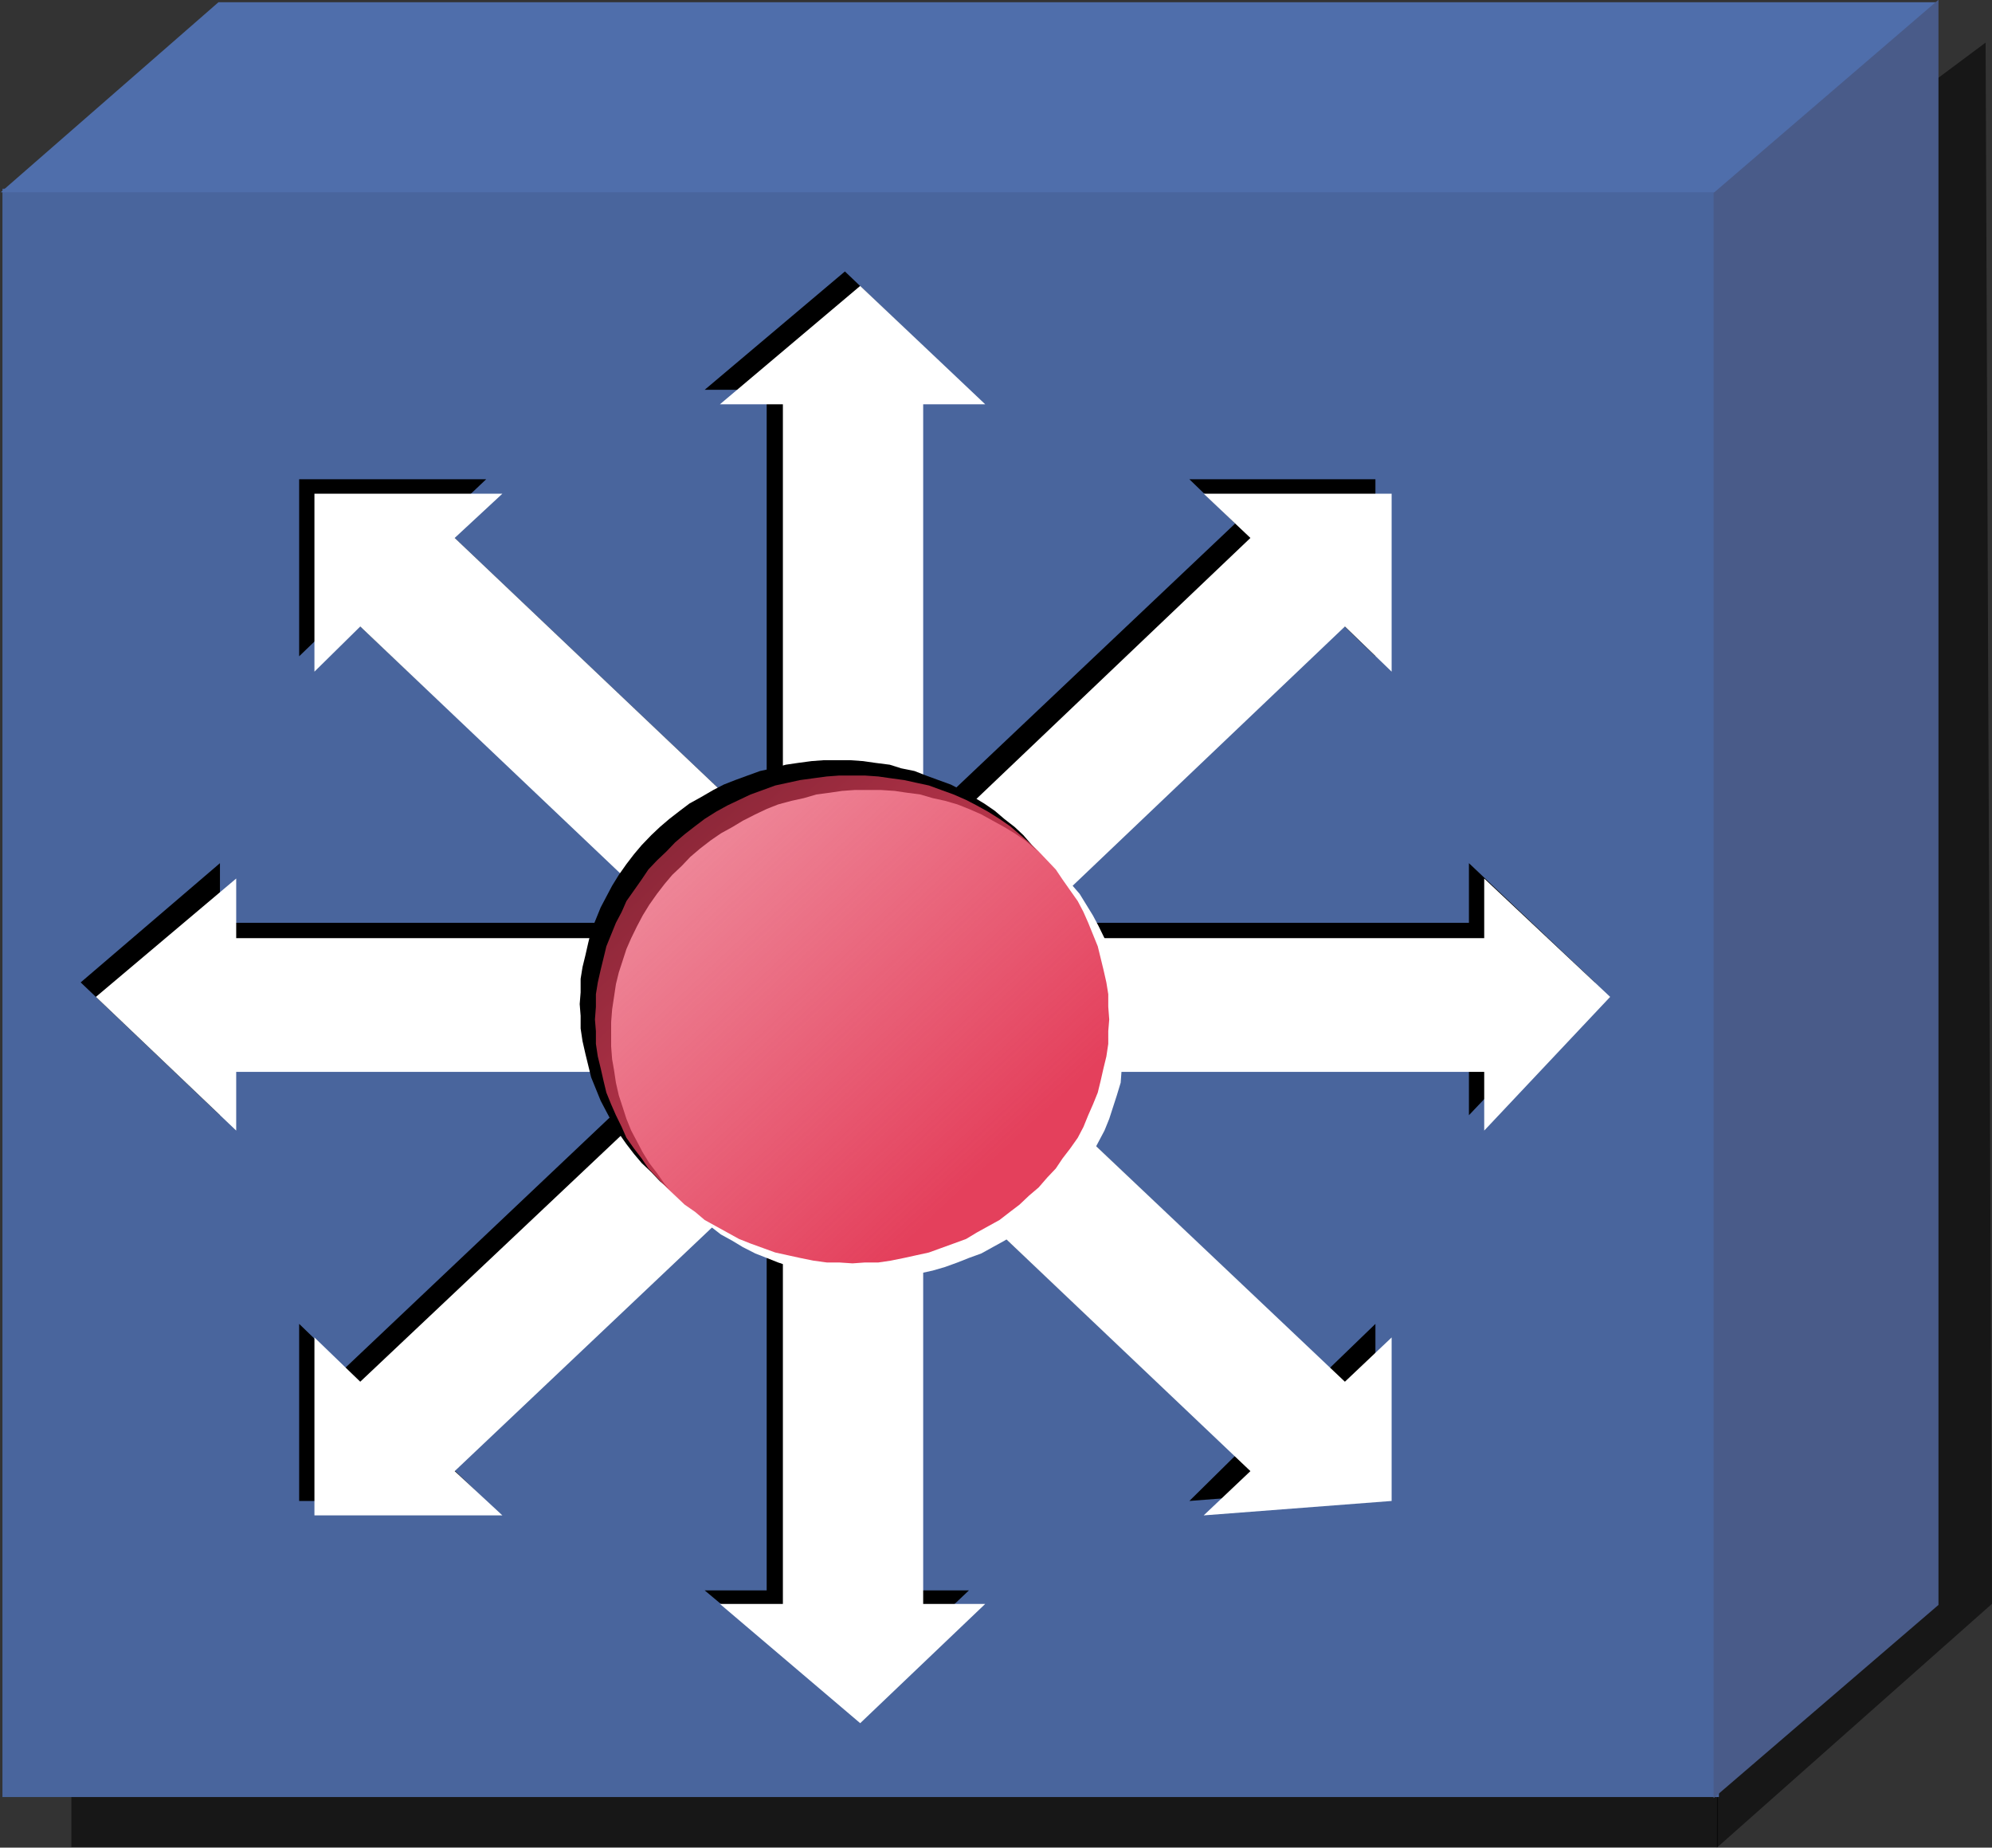 <?xml version="1.0" encoding="UTF-8" standalone="no"?>
<!-- Created with Inkscape (http://www.inkscape.org/) -->
<svg
   xmlns:dc="http://purl.org/dc/elements/1.1/"
   xmlns:cc="http://web.resource.org/cc/"
   xmlns:rdf="http://www.w3.org/1999/02/22-rdf-syntax-ns#"
   xmlns:svg="http://www.w3.org/2000/svg"
   xmlns="http://www.w3.org/2000/svg"
   xmlns:xlink="http://www.w3.org/1999/xlink"
   xmlns:sodipodi="http://sodipodi.sourceforge.net/DTD/sodipodi-0.dtd"
   xmlns:inkscape="http://www.inkscape.org/namespaces/inkscape"
   id="svg1998"
   sodipodi:version="0.32"
   inkscape:version="0.45.1"
   width="51.359"
   height="47.631"
   version="1.0"
   sodipodi:docbase="/home/users/dex/Work/GNS3/w/gns3-artwork/symbols"
   sodipodi:docname="sw_multilayer.selected.svg"
   inkscape:output_extension="org.inkscape.output.svg.inkscape">
  <rect width="100%" height="100%" fill="#333333" stroke="none"/>
  <defs
     id="defs2001">
    <linearGradient
       inkscape:collect="always"
       id="linearGradient10123">
      <stop
         style="stop-color:#e4405c;stop-opacity:1;"
         offset="0"
         id="stop10125" />
      <stop
         style="stop-color:#e4405c;stop-opacity:0;"
         offset="1"
         id="stop10127" />
    </linearGradient>
    <linearGradient
       id="linearGradient8331">
      <stop
         style="stop-color:#506eaa;stop-opacity:1;"
         offset="0"
         id="stop8333" />
      <stop
         style="stop-color:#506eaa;stop-opacity:0;"
         offset="1"
         id="stop8335" />
    </linearGradient>
    <linearGradient
       inkscape:collect="always"
       id="linearGradient6603">
      <stop
         style="stop-color:#506eaa;stop-opacity:1;"
         offset="0"
         id="stop6605" />
      <stop
         style="stop-color:#506eaa;stop-opacity:0;"
         offset="1"
         id="stop6607" />
    </linearGradient>
    <linearGradient
       inkscape:collect="always"
       id="linearGradient6587">
      <stop
         style="stop-color:#506eaa;stop-opacity:1;"
         offset="0"
         id="stop6589" />
      <stop
         style="stop-color:#506eaa;stop-opacity:0;"
         offset="1"
         id="stop6591" />
    </linearGradient>
    <marker
       inkscape:stockid="Arrow2Lstart"
       orient="auto"
       refY="0"
       refX="0"
       id="Arrow2Lstart"
       style="overflow:visible">
      <path
         id="path11918"
         style="font-size:12px;fill-rule:evenodd;stroke-width:0.625;stroke-linejoin:round"
         d="M 8.719,4.034 L -2.207,0.016 L 8.719,-4.002 C 6.973,-1.63 6.983,1.616 8.719,4.034 z "
         transform="matrix(1.1,0,0,1.1,1.1,0)" />
    </marker>
    <marker
       inkscape:stockid="Arrow1Send"
       orient="auto"
       refY="0"
       refX="0"
       id="Arrow1Send"
       style="overflow:visible">
      <path
         id="path11921"
         d="M 0,0 L 5,-5 L -12.5,0 L 5,5 L 0,0 z "
         style="fill-rule:evenodd;stroke:black;stroke-width:1pt;marker-start:none"
         transform="matrix(-0.2,0,0,-0.2,-1.2,0)" />
    </marker>
    <marker
       inkscape:stockid="Arrow1Lstart"
       orient="auto"
       refY="0"
       refX="0"
       id="Arrow1Lstart"
       style="overflow:visible">
      <path
         id="path11936"
         d="M 0,0 L 5,-5 L -12.5,0 L 5,5 L 0,0 z "
         style="fill-rule:evenodd;stroke:black;stroke-width:1pt;marker-start:none"
         transform="matrix(0.8,0,0,0.8,10,0)" />
    </marker>
    <linearGradient
       inkscape:collect="always"
       xlink:href="#linearGradient6587"
       id="linearGradient6593"
       x1="3.956"
       y1="0.643"
       x2="-1.266"
       y2="0.627"
       gradientUnits="userSpaceOnUse"
       gradientTransform="matrix(1.06,0,0,1.075,-3.942481e-3,-0.357)" />
    <linearGradient
       inkscape:collect="always"
       xlink:href="#linearGradient6603"
       id="linearGradient6609"
       x1="2.28"
       y1="1.452"
       x2="-0.413"
       y2="1.465"
       gradientUnits="userSpaceOnUse"
       gradientTransform="matrix(1.06,0,0,1.075,-3.942482e-3,-0.357)" />
    <linearGradient
       inkscape:collect="always"
       xlink:href="#linearGradient8331"
       id="linearGradient8337"
       x1="2.118"
       y1="0.306"
       x2="-0.495"
       y2="0.306"
       gradientUnits="userSpaceOnUse"
       gradientTransform="matrix(1.118,0,0,1.035,-4.0973e-2,-6.788682e-3)" />
    <linearGradient
       inkscape:collect="always"
       xlink:href="#linearGradient10123"
       id="linearGradient3051"
       gradientUnits="userSpaceOnUse"
       gradientTransform="matrix(24.6,0,0,23.288,-8.548,-4.529)"
       x1="1.399"
       y1="1.471"
       x2="0.5"
       y2="0.564" />
  </defs>
  <sodipodi:namedview
     inkscape:window-height="940"
     inkscape:window-width="1280"
     inkscape:pageshadow="2"
     inkscape:pageopacity="0.0"
     guidetolerance="10.0"
     gridtolerance="10.0"
     objecttolerance="10.0"
     borderopacity="1.0"
     bordercolor="#666666"
     pagecolor="#ffffff"
     id="base"
     showguides="true"
     inkscape:guide-bbox="true"
     inkscape:zoom="22.33279"
     inkscape:cx="24.610919"
     inkscape:cy="10.293603"
     inkscape:window-x="0"
     inkscape:window-y="32"
     inkscape:current-layer="svg1998" />
  <path
     id="path11907"
     d="M 1.84,44.566 L 1.84,47.616 L 44.294,47.616 L 44.294,44.566 L 1.84,44.566"
     style="fill:#000000;fill-opacity:0.557;stroke:none;stroke-width:0.001" />
  <path
     id="path11020"
     d="M 44.371,6.185 L 51.194,1.098 L 51.359,41.345 L 44.266,47.631 L 44.371,6.185"
     style="fill:#000000;fill-opacity:0.557;stroke:none;stroke-width:0.001"
     sodipodi:nodetypes="ccccc" />
  <path
     id="path2037"
     d="M 0.063,4.865 L 0.063,46.327 L 44.318,46.327 L 44.318,4.865 L 0.063,4.865"
     style="fill:#49659d;fill-opacity:1;stroke:none;stroke-width:0.001" />
  <path
     id="path2041"
     d="M 0.018,4.957 L 5.632,0.058 L 49.976,0.058 L 44.313,4.957 L 0.018,4.957"
     style="fill:#4f6eab;fill-opacity:1;stroke:none;stroke-width:0.001" />
  <path
     id="path2045"
     d="M 44.181,4.974 L 49.979,-0.006 L 49.979,41.374 L 44.181,46.354 L 44.181,4.974"
     style="fill:#495b89;fill-opacity:1;stroke:none;stroke-width:0.001" />
  <path
     id="path2049"
     d="M 17.381,23.789 L 5.671,23.789 L 5.671,22.252 L 2.08,25.326 L 5.671,28.75 L 5.671,27.236 L 17.381,27.236 L 17.381,23.789"
     style="fill:#000000;stroke:none;stroke-width:0.001" />
  <path
     id="path2051"
     d="M 19.767,21.507 L 11.329,13.496 L 12.535,12.355 L 7.713,12.355 L 7.713,16.919 L 8.894,15.778 L 17.381,23.789 L 19.767,21.507"
     style="fill:#000000;stroke:none;stroke-width:0.001" />
  <path
     id="path2053"
     d="M 23.383,21.507 L 23.383,10.049 L 24.982,10.049 L 21.784,6.998 L 18.168,10.049 L 19.767,10.049 L 19.767,21.507 L 23.383,21.507"
     style="fill:#000000;stroke:none;stroke-width:0.001" />
  <path
     id="path2055"
     d="M 25.819,23.789 L 34.281,15.778 L 35.462,16.919 L 35.462,12.355 L 30.665,12.355 L 31.846,13.496 L 23.383,21.507 L 25.819,23.789"
     style="fill:#000000;stroke:none;stroke-width:0.001" />
  <path
     id="path2057"
     d="M 25.819,27.236 L 37.873,27.236 L 37.873,28.75 L 41.12,25.326 L 37.873,22.252 L 37.873,23.789 L 25.819,23.789 L 25.819,27.236"
     style="fill:#000000;stroke:none;stroke-width:0.001" />
  <path
     id="path2059"
     d="M 23.383,29.518 L 31.846,37.529 L 30.665,38.694 L 35.462,38.321 L 35.462,34.129 L 34.281,35.27 L 25.819,27.236 L 23.383,29.518"
     style="fill:#000000;stroke:none;stroke-width:0.001" />
  <path
     id="path2061"
     d="M 19.767,29.518 L 19.767,40.999 L 18.168,40.999 L 21.784,44.027 L 24.982,40.999 L 23.383,40.999 L 23.383,29.518 L 19.767,29.518"
     style="fill:#000000;stroke:none;stroke-width:0.001" />
  <path
     id="path2063"
     d="M 17.381,27.236 L 8.894,35.27 L 7.713,34.129 L 7.713,38.694 L 12.535,38.694 L 11.329,37.529 L 19.767,29.518 L 17.381,27.236"
     style="fill:#000000;stroke:none;stroke-width:0.001" />
  <path
     id="path2065"
     d="M 17.75,24.185 L 6.09,24.185 L 6.09,22.648 L 2.473,25.699 L 6.09,29.146 L 6.09,27.632 L 17.75,27.632 L 17.75,24.185"
     style="fill:#ffffff;stroke:none;stroke-width:0.001" />
  <path
     id="path2067"
     d="M 20.185,21.903 L 11.723,13.868 L 12.953,12.727 L 8.107,12.727 L 8.107,17.315 L 9.288,16.151 L 17.75,24.185 L 20.185,21.903"
     style="fill:#ffffff;stroke:none;stroke-width:0.001" />
  <path
     id="path2069"
     d="M 23.802,21.903 L 23.802,10.422 L 25.401,10.422 L 22.178,7.371 L 18.562,10.422 L 20.185,10.422 L 20.185,21.903 L 23.802,21.903"
     style="fill:#ffffff;stroke:none;stroke-width:0.001" />
  <path
     id="path2071"
     d="M 26.237,24.185 L 34.675,16.151 L 35.88,17.315 L 35.88,12.727 L 31.034,12.727 L 32.239,13.868 L 23.802,21.903 L 26.237,24.185"
     style="fill:#ffffff;stroke:none;stroke-width:0.001" />
  <path
     id="path2073"
     d="M 26.237,27.632 L 38.267,27.632 L 38.267,29.146 L 41.514,25.699 L 38.267,22.648 L 38.267,24.185 L 26.237,24.185 L 26.237,27.632"
     style="fill:#ffffff;stroke:none;stroke-width:0.001" />
  <path
     id="path2075"
     d="M 23.802,29.914 L 32.239,37.925 L 31.034,39.066 L 35.88,38.694 L 35.88,34.479 L 34.675,35.62 L 26.237,27.632 L 23.802,29.914"
     style="fill:#ffffff;stroke:none;stroke-width:0.001" />
  <path
     id="path2077"
     d="M 20.185,29.914 L 20.185,41.349 L 18.562,41.349 L 22.178,44.423 L 25.401,41.349 L 23.802,41.349 L 23.802,29.914 L 20.185,29.914"
     style="fill:#ffffff;stroke:none;stroke-width:0.001" />
  <path
     id="path2079"
     d="M 17.75,27.632 L 9.288,35.62 L 8.107,34.479 L 8.107,39.066 L 12.953,39.066 L 11.723,37.925 L 20.185,29.914 L 17.75,27.632"
     style="fill:#ffffff;stroke:none;stroke-width:0.001" />
  <path
     id="path2081"
     d="M 28.23,25.885 L 28.205,25.582 L 28.18,25.233 L 28.131,24.93 L 28.082,24.628 L 28.008,24.302 L 27.91,23.999 L 27.787,23.696 L 27.688,23.393 L 27.541,23.114 L 27.393,22.834 L 27.221,22.555 L 27.024,22.276 L 26.827,22.019 L 26.606,21.786 L 26.385,21.53 L 26.163,21.321 L 25.893,21.111 L 25.647,20.901 L 25.376,20.715 L 25.105,20.552 L 24.786,20.366 L 24.515,20.226 L 24.195,20.11 L 23.875,19.993 L 23.58,19.877 L 23.236,19.807 L 22.941,19.714 L 22.572,19.667 L 22.252,19.621 L 21.907,19.597 L 21.588,19.597 L 21.588,19.597 L 21.243,19.597 L 20.923,19.621 L 20.579,19.667 L 20.259,19.714 L 19.915,19.807 L 19.595,19.877 L 19.275,19.993 L 18.955,20.11 L 18.66,20.226 L 18.39,20.366 L 18.07,20.552 L 17.775,20.715 L 17.529,20.901 L 17.258,21.111 L 17.012,21.321 L 16.791,21.53 L 16.545,21.786 L 16.348,22.019 L 16.151,22.276 L 15.954,22.555 L 15.782,22.834 L 15.634,23.114 L 15.487,23.393 L 15.364,23.696 L 15.241,23.999 L 15.167,24.302 L 15.093,24.628 L 15.019,24.93 L 14.97,25.233 L 14.97,25.582 L 14.946,25.885 L 14.946,25.885 L 14.97,26.188 L 14.97,26.514 L 15.019,26.84 L 15.093,27.166 L 15.167,27.469 L 15.241,27.772 L 15.364,28.074 L 15.487,28.377 L 15.634,28.657 L 15.782,28.936 L 15.954,29.215 L 16.151,29.495 L 16.348,29.751 L 16.545,29.984 L 16.791,30.217 L 17.012,30.45 L 17.258,30.659 L 17.529,30.869 L 17.775,31.055 L 18.07,31.218 L 18.39,31.381 L 18.66,31.544 L 18.955,31.684 L 19.275,31.8 L 19.595,31.87 L 19.915,31.963 L 20.259,32.057 L 20.579,32.08 L 20.923,32.15 L 21.243,32.173 L 21.588,32.173 L 21.588,32.173 L 21.907,32.173 L 22.252,32.15 L 22.572,32.08 L 22.941,32.057 L 23.236,31.963 L 23.58,31.87 L 23.875,31.8 L 24.195,31.684 L 24.515,31.544 L 24.786,31.381 L 25.105,31.218 L 25.376,31.055 L 25.647,30.869 L 25.893,30.659 L 26.163,30.45 L 26.385,30.217 L 26.606,29.984 L 26.827,29.751 L 27.024,29.495 L 27.221,29.215 L 27.393,28.936 L 27.541,28.657 L 27.688,28.377 L 27.787,28.074 L 27.91,27.772 L 28.008,27.469 L 28.082,27.166 L 28.131,26.84 L 28.18,26.514 L 28.205,26.188 L 28.23,25.885"
     style="fill:#000000;stroke:none;stroke-width:0.001" />
  <path
     id="path2083"
     d="M 29.017,26.654 L 28.992,26.351 L 28.968,26.025 L 28.918,25.699 L 28.894,25.373 L 28.795,25.07 L 28.697,24.767 L 28.599,24.465 L 28.476,24.185 L 28.328,23.882 L 28.18,23.603 L 28.008,23.323 L 27.836,23.044 L 27.615,22.788 L 27.393,22.555 L 27.196,22.322 L 26.95,22.089 L 26.68,21.88 L 26.434,21.67 L 26.163,21.484 L 25.893,21.321 L 25.597,21.158 L 25.302,20.995 L 24.982,20.855 L 24.687,20.738 L 24.367,20.645 L 24.048,20.575 L 23.728,20.482 L 23.383,20.436 L 23.064,20.389 L 22.719,20.366 L 22.375,20.366 L 22.375,20.366 L 22.03,20.366 L 21.711,20.389 L 21.391,20.436 L 21.046,20.482 L 20.727,20.575 L 20.407,20.645 L 20.062,20.738 L 19.767,20.855 L 19.472,20.995 L 19.152,21.158 L 18.882,21.321 L 18.586,21.484 L 18.316,21.67 L 18.045,21.88 L 17.799,22.089 L 17.578,22.322 L 17.332,22.555 L 17.135,22.788 L 16.938,23.044 L 16.741,23.323 L 16.569,23.603 L 16.422,23.882 L 16.274,24.185 L 16.151,24.465 L 16.053,24.767 L 15.954,25.07 L 15.88,25.373 L 15.831,25.699 L 15.782,26.025 L 15.757,26.351 L 15.757,26.654 L 15.757,26.654 L 15.757,26.98 L 15.782,27.306 L 15.831,27.585 L 15.88,27.911 L 15.954,28.237 L 16.053,28.54 L 16.151,28.843 L 16.274,29.146 L 16.422,29.425 L 16.569,29.704 L 16.741,29.984 L 16.938,30.24 L 17.135,30.52 L 17.332,30.752 L 17.578,30.985 L 17.799,31.218 L 18.045,31.428 L 18.316,31.614 L 18.586,31.824 L 18.882,31.987 L 19.152,32.15 L 19.472,32.313 L 19.767,32.429 L 20.062,32.546 L 20.407,32.662 L 20.727,32.755 L 21.046,32.825 L 21.391,32.872 L 21.711,32.918 L 22.03,32.942 L 22.375,32.942 L 22.375,32.942 L 22.719,32.942 L 23.064,32.918 L 23.383,32.872 L 23.728,32.825 L 24.048,32.755 L 24.367,32.662 L 24.687,32.546 L 24.982,32.429 L 25.302,32.313 L 25.597,32.15 L 25.893,31.987 L 26.163,31.824 L 26.434,31.614 L 26.68,31.428 L 26.95,31.218 L 27.196,30.985 L 27.393,30.752 L 27.615,30.52 L 27.836,30.24 L 28.008,29.984 L 28.18,29.704 L 28.328,29.425 L 28.476,29.146 L 28.599,28.843 L 28.697,28.54 L 28.795,28.237 L 28.894,27.911 L 28.918,27.585 L 28.968,27.306 L 28.992,26.98 L 29.017,26.654"
     style="fill:#ffffff;stroke:none;stroke-width:0.001" />
  <path
     id="path2085"
     d="M 28.599,26.281 L 28.574,25.955 L 28.574,25.629 L 28.525,25.326 L 28.451,25 L 28.377,24.697 L 28.303,24.395 L 28.18,24.092 L 28.057,23.789 L 27.934,23.51 L 27.787,23.23 L 27.59,22.951 L 27.393,22.671 L 27.221,22.415 L 27,22.182 L 26.778,21.949 L 26.532,21.717 L 26.286,21.507 L 26.04,21.297 L 25.77,21.111 L 25.474,20.925 L 25.179,20.762 L 24.909,20.622 L 24.589,20.482 L 24.269,20.366 L 23.949,20.249 L 23.629,20.18 L 23.31,20.11 L 22.965,20.063 L 22.645,20.017 L 22.301,19.993 L 21.981,19.993 L 21.981,19.993 L 21.637,19.993 L 21.317,20.017 L 20.973,20.063 L 20.628,20.11 L 20.308,20.18 L 19.989,20.249 L 19.669,20.366 L 19.349,20.482 L 19.054,20.622 L 18.759,20.762 L 18.463,20.925 L 18.168,21.111 L 17.922,21.297 L 17.652,21.507 L 17.406,21.717 L 17.184,21.949 L 16.938,22.182 L 16.717,22.415 L 16.545,22.671 L 16.348,22.951 L 16.151,23.23 L 16.028,23.51 L 15.88,23.789 L 15.757,24.092 L 15.634,24.395 L 15.561,24.697 L 15.487,25 L 15.413,25.326 L 15.364,25.629 L 15.364,25.955 L 15.339,26.281 L 15.339,26.281 L 15.364,26.584 L 15.364,26.91 L 15.413,27.236 L 15.487,27.539 L 15.561,27.865 L 15.634,28.167 L 15.757,28.47 L 15.88,28.75 L 16.028,29.052 L 16.151,29.332 L 16.348,29.611 L 16.545,29.867 L 16.717,30.124 L 16.938,30.357 L 17.184,30.613 L 17.406,30.822 L 17.652,31.055 L 17.922,31.242 L 18.168,31.451 L 18.463,31.614 L 18.759,31.777 L 19.054,31.94 L 19.349,32.057 L 19.669,32.173 L 19.989,32.289 L 20.308,32.359 L 20.628,32.429 L 20.973,32.499 L 21.317,32.546 L 21.637,32.546 L 21.981,32.569 L 21.981,32.569 L 22.301,32.546 L 22.645,32.546 L 22.965,32.499 L 23.31,32.429 L 23.629,32.359 L 23.949,32.289 L 24.269,32.173 L 24.589,32.057 L 24.909,31.94 L 25.179,31.777 L 25.474,31.614 L 25.77,31.451 L 26.04,31.242 L 26.286,31.055 L 26.532,30.822 L 26.778,30.613 L 27,30.357 L 27.221,30.124 L 27.393,29.867 L 27.59,29.611 L 27.787,29.332 L 27.934,29.052 L 28.057,28.75 L 28.18,28.47 L 28.303,28.167 L 28.377,27.865 L 28.451,27.539 L 28.525,27.236 L 28.574,26.91 L 28.574,26.584 L 28.599,26.281"
     style="fill:url(#linearGradient3051);fill-opacity:1;stroke:none;stroke-width:0.001" />
</svg>
